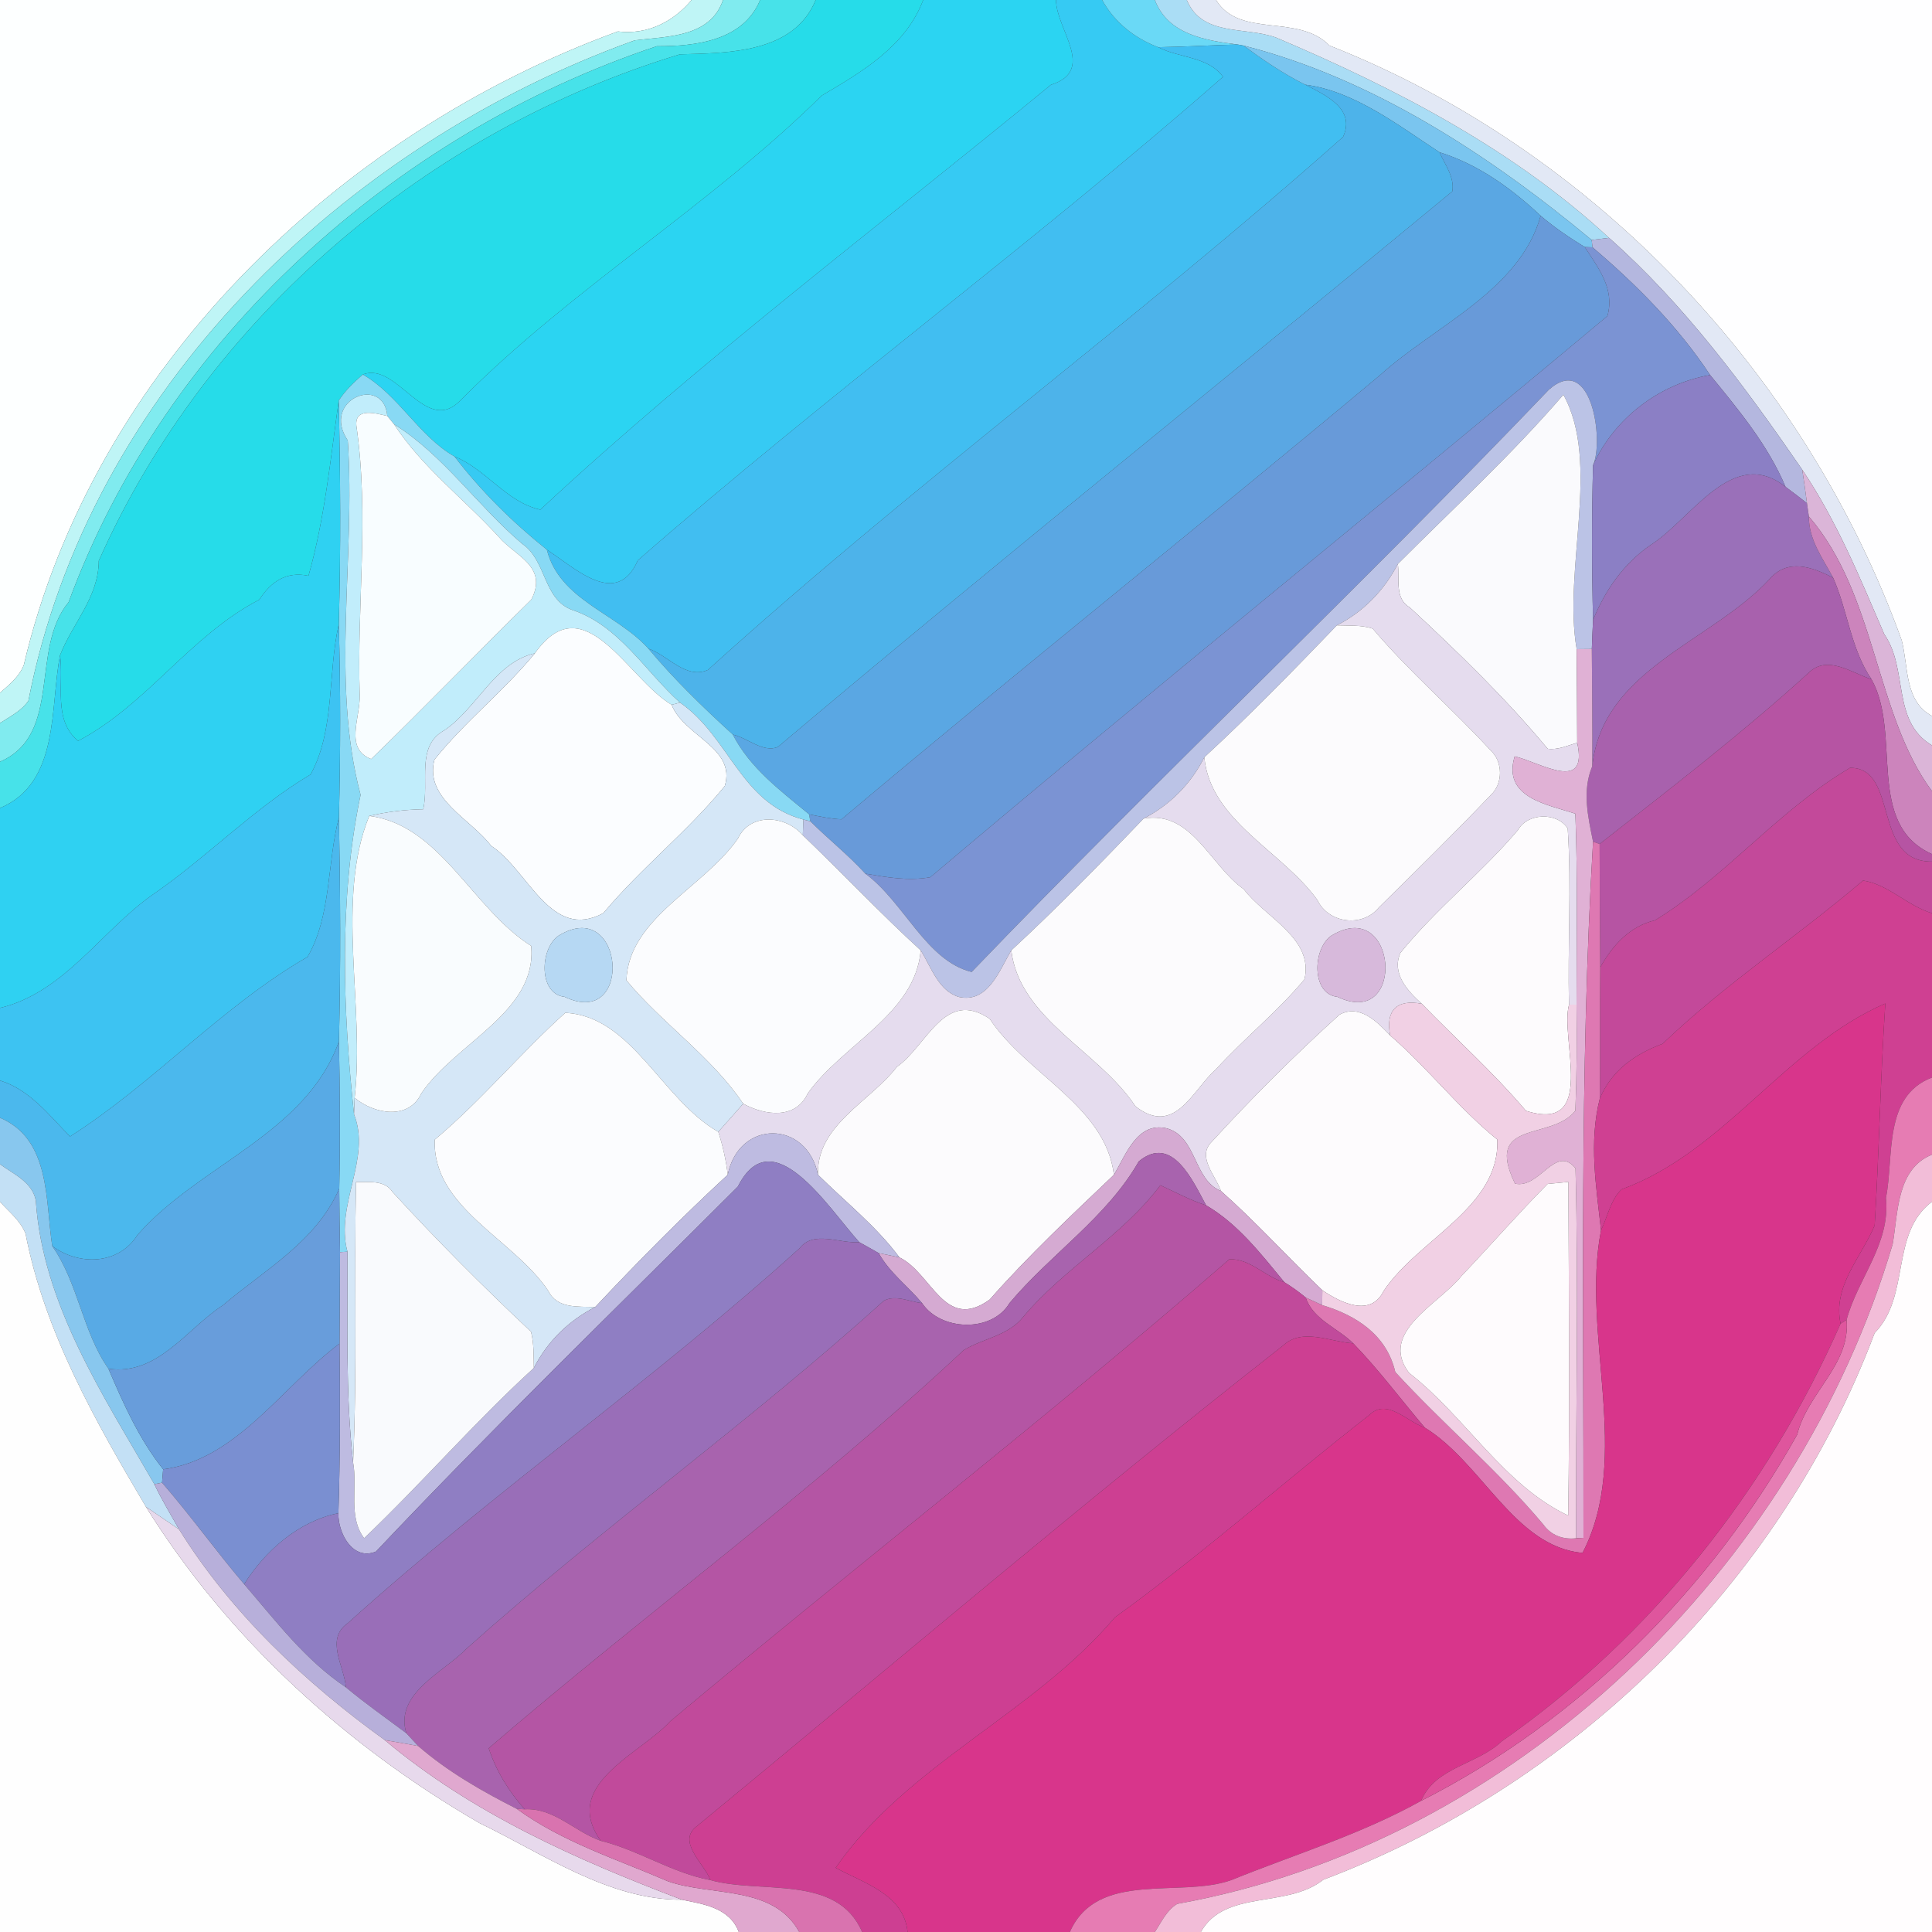 <?xml version="1.0" encoding="UTF-8" ?>
<!DOCTYPE svg PUBLIC "-//W3C//DTD SVG 1.1//EN" "http://www.w3.org/Graphics/SVG/1.1/DTD/svg11.dtd">
<svg width="250pt" height="250pt" viewBox="0 0 250 250" version="1.1" xmlns="http://www.w3.org/2000/svg">
<rect x="0" y="0" width="250" height="250" fill="#333333" stroke="none"/>
<g id="#fdffffff">
<path fill="#fdffff" opacity="1.00" d=" M 0.00 0.00 L 89.49 0.00 C 87.15 2.80 83.79 4.54 79.95 4.07 C 43.71 17.29 12.03 47.90 3.08 86.06 C 2.49 87.57 1.18 88.62 0.00 89.65 L 0.00 0.00 Z" />
</g>
<g id="#bff5f6ff">
<path fill="#bff5f6" opacity="1.00" d=" M 89.49 0.00 L 93.56 0.00 C 91.90 4.86 86.35 4.70 82.13 5.22 C 44.45 18.76 11.48 50.58 3.68 90.67 C 2.79 92.00 1.30 92.71 0.00 93.57 L 0.00 89.65 C 1.18 88.62 2.49 87.57 3.08 86.06 C 12.03 47.90 43.71 17.29 79.95 4.07 C 83.79 4.54 87.15 2.80 89.49 0.00 Z" />
</g>
<g id="#80ebefff">
<path fill="#80ebef" opacity="1.00" d=" M 93.56 0.00 L 98.36 0.00 C 96.18 5.28 90.00 6.00 84.99 5.98 C 51.01 17.29 21.35 43.98 8.88 77.92 C 3.83 83.97 8.15 95.02 0.00 98.57 L 0.00 93.57 C 1.30 92.71 2.79 92.00 3.68 90.67 C 11.48 50.58 44.45 18.76 82.13 5.22 C 86.35 4.70 91.90 4.86 93.56 0.00 Z" />
</g>
<g id="#47e2e9ff">
<path fill="#47e2e9" opacity="1.00" d=" M 98.36 0.00 L 105.55 0.00 C 102.73 6.86 94.31 6.86 87.98 7.03 C 55.46 16.87 26.81 40.97 12.78 72.57 C 12.76 77.32 9.36 80.66 7.77 84.79 C 6.45 91.46 7.77 101.30 0.00 104.56 L 0.00 98.57 C 8.15 95.02 3.83 83.97 8.88 77.92 C 21.35 43.98 51.01 17.29 84.99 5.98 C 90.00 6.00 96.18 5.28 98.36 0.00 Z" />
</g>
<g id="#26dce9ff">
<path fill="#26dce9" opacity="1.00" d=" M 105.55 0.00 L 119.46 0.00 C 117.19 5.99 111.58 9.27 106.33 12.37 C 91.79 26.72 74.13 37.19 59.70 51.69 C 55.12 56.63 51.45 46.71 46.95 48.46 C 45.79 49.46 44.66 50.55 43.83 51.84 C 42.76 59.44 42.02 67.11 39.92 74.51 C 37.08 73.90 35.06 75.25 33.55 77.60 C 24.59 82.25 19.04 91.17 10.11 95.87 C 6.82 93.20 8.28 88.51 7.77 84.79 C 9.36 80.66 12.76 77.32 12.78 72.57 C 26.81 40.97 55.46 16.87 87.98 7.03 C 94.31 6.86 102.73 6.86 105.55 0.00 Z" />
</g>
<g id="#2bd4f2ff">
<path fill="#2bd4f2" opacity="1.00" d=" M 119.46 0.00 L 136.65 0.00 C 136.65 3.80 141.93 9.10 135.98 10.98 C 113.92 29.13 90.62 46.68 69.92 65.95 C 65.57 65.01 62.85 60.68 58.81 59.07 C 54.16 56.40 51.61 51.15 46.95 48.46 C 51.45 46.71 55.12 56.63 59.70 51.69 C 74.13 37.19 91.79 26.72 106.33 12.37 C 111.58 9.27 117.19 5.99 119.46 0.00 Z" />
</g>
<g id="#36caf3ff">
<path fill="#36caf3" opacity="1.00" d=" M 136.65 0.00 L 142.62 0.00 C 144.21 2.89 146.81 4.94 149.88 6.11 C 152.60 7.53 156.32 7.28 158.26 9.94 C 133.64 31.55 107.20 50.96 82.53 72.51 C 79.82 78.77 74.41 73.51 70.76 71.13 C 66.34 67.59 62.26 63.57 58.81 59.07 C 62.85 60.68 65.57 65.01 69.92 65.95 C 90.62 46.68 113.92 29.13 135.98 10.98 C 141.93 9.10 136.65 3.80 136.65 0.00 Z" />
</g>
<g id="#6ad9f6ff">
<path fill="#6ad9f6" opacity="1.00" d=" M 142.62 0.00 L 149.44 0.00 C 151.13 4.45 155.92 5.23 160.14 5.76 C 156.70 5.85 153.30 6.06 149.88 6.11 C 146.81 4.94 144.21 2.89 142.62 0.00 Z" />
</g>
<g id="#aaddf5ff">
<path fill="#aaddf5" opacity="1.00" d=" M 149.44 0.00 L 153.57 0.00 C 155.58 4.78 161.06 3.39 165.12 4.86 C 180.56 11.41 195.82 19.31 208.21 30.78 C 207.65 30.85 206.52 30.99 205.96 31.05 C 192.76 20.09 177.61 10.14 160.91 5.90 L 160.14 5.76 C 155.92 5.23 151.13 4.45 149.44 0.00 Z" />
</g>
<g id="#e2e8f5ff">
<path fill="#e2e8f5" opacity="1.00" d=" M 153.57 0.00 L 157.36 0.00 C 160.43 5.01 167.98 1.71 172.04 5.90 C 206.18 19.36 233.68 48.41 246.08 82.86 C 246.97 86.28 246.40 90.71 250.00 92.65 L 250.00 96.45 C 244.72 93.31 246.98 86.63 243.83 82.08 C 240.68 74.78 237.67 67.40 233.21 60.78 C 225.81 50.04 218.03 39.47 208.21 30.78 C 195.82 19.31 180.56 11.41 165.12 4.86 C 161.06 3.39 155.58 4.78 153.57 0.00 Z" />
</g>
<g id="#fefeffff">
<path fill="#fefeff" opacity="1.00" d=" M 157.36 0.00 L 250.00 0.00 L 250.00 92.65 C 246.40 90.71 246.97 86.28 246.08 82.86 C 233.68 48.41 206.18 19.36 172.04 5.90 C 167.98 1.71 160.43 5.01 157.36 0.00 Z" />
</g>
<g id="#41bef1ff">
<path fill="#41bef1" opacity="1.00" d=" M 149.88 6.11 C 153.30 6.06 156.70 5.85 160.14 5.76 L 160.91 5.90 C 163.45 7.76 166.07 9.55 168.90 10.96 C 171.51 12.31 175.46 14.06 173.79 17.72 C 147.07 41.48 118.11 62.68 91.60 86.69 C 88.75 87.95 86.43 84.79 83.90 83.93 C 79.80 79.35 72.42 77.68 70.76 71.13 C 74.41 73.51 79.82 78.77 82.53 72.51 C 107.20 50.96 133.64 31.55 158.26 9.94 C 156.32 7.28 152.60 7.53 149.88 6.11 Z" />
</g>
<g id="#7ac5efff">
<path fill="#7ac5ef" opacity="1.00" d=" M 160.91 5.90 C 177.61 10.14 192.76 20.09 205.96 31.05 L 206.07 32.00 L 205.07 31.97 C 203.08 30.75 201.14 29.44 199.36 27.92 C 195.56 24.35 191.28 21.27 186.27 19.70 C 180.93 16.22 175.29 11.79 168.90 10.96 C 166.07 9.55 163.45 7.76 160.91 5.90 Z" />
</g>
<g id="#4db3eaff">
<path fill="#4db3ea" opacity="1.00" d=" M 168.90 10.96 C 175.29 11.79 180.93 16.22 186.27 19.70 C 186.98 21.32 188.23 22.89 187.93 24.76 C 158.88 48.80 129.46 72.34 100.65 96.66 C 98.73 97.44 96.73 95.48 94.82 95.05 C 90.98 91.54 87.23 87.92 83.90 83.93 C 86.43 84.79 88.75 87.95 91.60 86.69 C 118.11 62.68 147.07 41.48 173.79 17.72 C 175.46 14.06 171.51 12.31 168.90 10.96 Z" />
</g>
<g id="#5aa7e3ff">
<path fill="#5aa7e3" opacity="1.00" d=" M 186.27 19.70 C 191.28 21.27 195.56 24.35 199.36 27.92 C 196.68 37.60 185.60 42.18 178.58 48.54 C 155.50 67.86 131.91 86.63 108.89 106.02 C 107.47 105.96 106.08 105.65 104.70 105.38 C 101.02 102.33 97.05 99.40 94.82 95.05 C 96.73 95.48 98.73 97.44 100.65 96.66 C 129.46 72.34 158.88 48.80 187.93 24.76 C 188.23 22.89 186.98 21.32 186.27 19.70 Z" />
</g>
<g id="#689ad9ff">
<path fill="#689ad9" opacity="1.00" d=" M 199.36 27.92 C 201.14 29.44 203.08 30.75 205.07 31.97 C 206.79 34.64 208.99 37.35 208.00 40.89 C 179.10 65.07 149.32 89.04 120.39 113.51 C 117.54 114.03 114.75 113.52 111.97 113.05 C 109.76 110.62 107.17 108.58 104.85 106.27 L 104.70 105.38 C 106.08 105.65 107.47 105.96 108.89 106.02 C 131.91 86.63 155.50 67.86 178.58 48.54 C 185.60 42.18 196.68 37.60 199.36 27.92 Z" />
</g>
<g id="#b4b7dfff">
<path fill="#b4b7df" opacity="1.00" d=" M 205.96 31.05 C 206.52 30.99 207.65 30.85 208.21 30.78 C 218.03 39.47 225.81 50.04 233.21 60.78 C 233.43 62.22 233.64 63.67 233.82 65.12 C 232.91 64.39 231.98 63.69 231.05 63.00 C 228.76 57.57 224.99 53.05 221.29 48.53 C 217.13 42.24 211.79 36.87 206.07 32.00 L 205.96 31.05 Z" />
</g>
<g id="#7b93d3ff">
<path fill="#7b93d3" opacity="1.00" d=" M 205.07 31.97 L 206.07 32.00 C 211.79 36.87 217.13 42.24 221.29 48.53 C 214.72 49.67 208.89 54.12 206.14 60.20 C 207.57 57.08 205.98 45.55 200.44 50.41 C 175.92 76.08 150.19 100.31 125.73 125.77 C 119.85 124.34 116.98 116.72 111.97 113.05 C 114.75 113.52 117.54 114.03 120.39 113.51 C 149.32 89.04 179.10 65.07 208.00 40.89 C 208.99 37.35 206.79 34.64 205.07 31.97 Z" />
</g>
<g id="#88d9f4ff">
<path fill="#88d9f4" opacity="1.00" d=" M 43.83 51.84 C 44.66 50.55 45.79 49.46 46.95 48.46 C 51.61 51.15 54.16 56.40 58.81 59.07 C 62.26 63.57 66.34 67.59 70.76 71.13 C 72.42 77.68 79.80 79.35 83.90 83.93 C 87.23 87.92 90.98 91.54 94.82 95.05 C 97.05 99.40 101.02 102.33 104.70 105.38 L 104.85 106.27 L 103.96 106.05 C 95.83 103.92 94.41 95.37 87.99 90.91 C 83.44 86.84 80.11 80.91 74.02 78.92 C 70.27 77.52 70.72 72.53 67.61 70.40 C 61.82 65.52 57.40 58.89 50.99 54.90 C 50.77 54.63 50.34 54.09 50.12 53.83 C 49.67 48.45 41.46 51.68 45.00 57.00 C 46.03 72.16 42.77 88.18 46.66 102.86 C 43.84 116.25 44.37 130.71 45.81 144.19 C 48.09 149.93 43.33 155.90 44.96 161.97 L 44.00 162.03 C 43.95 159.29 43.92 156.54 43.90 153.81 C 44.03 147.45 43.99 141.11 43.86 134.76 C 44.10 125.10 44.04 115.44 43.86 105.78 C 44.06 97.45 44.08 89.11 43.84 80.77 C 44.11 71.13 44.05 61.49 43.83 51.84 Z" />
</g>
<g id="#bbc3e6ff">
<path fill="#bbc3e6" opacity="1.00" d=" M 200.44 50.41 C 205.98 45.55 207.57 57.08 206.14 60.20 C 205.96 66.87 205.97 73.55 206.14 80.23 C 206.08 81.48 206.02 82.73 205.98 83.98 C 205.49 83.99 204.51 84.00 204.02 84.00 C 202.22 73.66 207.18 59.91 202.30 51.08 C 195.63 58.82 188.09 65.77 180.88 72.98 C 179.11 76.41 176.43 79.16 172.99 80.92 C 167.41 86.72 161.76 92.53 155.84 97.99 C 154.11 101.43 151.41 104.16 147.99 105.92 C 142.42 111.72 136.77 117.52 130.86 122.98 C 129.33 125.53 127.87 129.83 124.10 129.01 C 121.43 128.23 120.50 125.13 119.14 122.98 C 113.90 118.19 109.02 113.00 103.88 108.08 C 103.90 107.58 103.94 106.56 103.96 106.05 L 104.85 106.27 C 107.17 108.58 109.76 110.62 111.97 113.05 C 116.98 116.72 119.85 124.34 125.73 125.77 C 150.19 100.31 175.92 76.08 200.44 50.41 Z" />
</g>
<g id="#8b7fc5ff">
<path fill="#8b7fc5" opacity="1.00" d=" M 206.14 60.20 C 208.89 54.12 214.72 49.67 221.29 48.53 C 224.99 53.05 228.76 57.57 231.05 63.00 C 224.21 57.59 218.86 67.21 213.56 70.54 C 210.09 72.94 207.70 76.38 206.14 80.23 C 205.97 73.55 205.96 66.87 206.14 60.20 Z" />
</g>
<g id="#c1edfbff">
<path fill="#c1edfb" opacity="1.00" d=" M 45.00 57.00 C 41.46 51.68 49.67 48.45 50.12 53.83 C 48.72 53.51 45.92 52.66 46.11 55.05 C 47.80 66.66 46.16 78.32 46.55 89.96 C 46.63 92.90 44.53 96.89 48.03 98.22 C 55.03 91.45 61.79 84.41 68.75 77.59 C 71.00 73.26 66.57 71.91 64.54 69.47 C 60.06 64.57 54.65 60.50 50.99 54.90 C 57.40 58.89 61.82 65.52 67.61 70.40 C 70.72 72.53 70.27 77.52 74.02 78.92 C 80.11 80.91 83.44 86.84 87.99 90.91 L 86.91 91.20 C 81.20 87.83 75.60 75.50 69.21 84.54 C 64.05 85.70 61.76 91.59 57.52 94.49 C 53.76 96.52 55.59 101.22 54.76 104.72 C 52.40 104.76 50.07 105.05 47.78 105.58 C 43.39 116.36 47.24 130.10 45.89 142.06 C 45.87 142.59 45.83 143.66 45.81 144.19 C 44.37 130.71 43.84 116.25 46.66 102.86 C 42.77 88.18 46.03 72.16 45.00 57.00 Z" />
</g>
<g id="#fafafdff">
<path fill="#fafafd" opacity="1.00" d=" M 202.30 51.08 C 207.18 59.91 202.22 73.66 204.02 84.00 C 204.05 88.04 204.08 92.07 204.09 96.11 C 202.85 96.47 201.59 97.07 200.27 96.89 C 194.81 90.33 188.66 84.38 182.41 78.59 C 180.43 77.45 181.12 74.87 180.88 72.98 C 188.09 65.77 195.63 58.82 202.30 51.08 Z" />
</g>
<g id="#2fd1f2ff">
<path fill="#2fd1f2" opacity="1.00" d=" M 39.92 74.51 C 42.02 67.11 42.76 59.44 43.83 51.84 C 44.05 61.49 44.11 71.13 43.84 80.77 C 42.39 87.12 43.37 94.40 40.20 100.21 C 32.83 104.59 26.83 110.90 19.77 115.76 C 13.10 120.44 8.34 128.42 0.00 130.43 L 0.00 104.56 C 7.77 101.30 6.45 91.46 7.77 84.79 C 8.28 88.51 6.82 93.20 10.11 95.87 C 19.04 91.17 24.59 82.25 33.55 77.60 C 35.06 75.25 37.08 73.90 39.92 74.51 Z" />
</g>
<g id="#f8fdffff">
<path fill="#f8fdff" opacity="1.00" d=" M 46.11 55.05 C 45.92 52.66 48.72 53.51 50.12 53.83 C 50.34 54.09 50.77 54.63 50.99 54.90 C 54.65 60.50 60.06 64.57 64.54 69.47 C 66.57 71.91 71.00 73.26 68.75 77.59 C 61.79 84.41 55.03 91.45 48.03 98.22 C 44.53 96.89 46.63 92.90 46.55 89.96 C 46.16 78.32 47.80 66.66 46.11 55.05 Z" />
</g>
<g id="#9a70b9ff">
<path fill="#9a70b9" opacity="1.00" d=" M 213.56 70.54 C 218.86 67.21 224.21 57.59 231.05 63.00 C 231.98 63.69 232.91 64.39 233.82 65.12 C 233.88 65.54 234.01 66.40 234.07 66.83 C 234.03 69.83 235.87 72.25 237.21 74.77 C 234.48 73.34 231.28 72.22 228.95 74.97 C 221.38 83.10 207.34 86.62 206.04 99.15 C 206.08 94.09 206.01 89.04 205.98 83.98 C 206.02 82.73 206.08 81.48 206.14 80.23 C 207.70 76.38 210.09 72.94 213.56 70.54 Z" />
</g>
<g id="#dbb5d8ff">
<path fill="#dbb5d8" opacity="1.00" d=" M 233.21 60.78 C 237.67 67.40 240.68 74.78 243.83 82.08 C 246.98 86.63 244.72 93.31 250.00 96.45 L 250.00 102.38 C 242.60 92.39 242.84 77.01 234.07 66.83 C 234.01 66.40 233.88 65.54 233.82 65.12 C 233.64 63.67 233.43 62.22 233.21 60.78 Z" />
</g>
<g id="#cc84bcff">
<path fill="#cc84bc" opacity="1.00" d=" M 234.07 66.83 C 242.84 77.01 242.60 92.39 250.00 102.38 L 250.00 110.52 C 241.31 106.63 246.15 95.03 242.17 87.90 C 239.48 83.93 239.11 79.07 237.21 74.77 C 235.87 72.25 234.03 69.83 234.07 66.83 Z" />
</g>
<g id="#e5dceeff">
<path fill="#e5dcee" opacity="1.00" d=" M 172.99 80.92 C 176.43 79.16 179.11 76.41 180.88 72.98 C 181.12 74.87 180.43 77.45 182.41 78.59 C 188.66 84.38 194.81 90.33 200.27 96.89 C 201.59 97.07 202.85 96.47 204.09 96.11 C 205.54 102.67 199.37 98.69 196.00 97.87 C 194.38 103.21 200.19 104.09 203.85 105.29 C 204.17 113.52 204.00 121.76 204.00 130.00 L 203.03 130.00 C 202.83 122.41 203.37 114.79 202.86 107.21 C 201.49 105.05 197.66 105.18 196.43 107.40 C 191.69 113.00 185.84 117.59 181.22 123.29 C 180.02 125.97 182.15 128.23 183.98 129.89 C 180.74 129.26 179.26 130.75 179.89 133.99 C 178.23 132.24 175.92 129.87 173.33 131.30 C 167.55 136.52 162.02 142.04 156.77 147.78 C 154.85 149.70 157.32 152.15 157.99 154.11 C 154.39 152.69 154.90 147.00 150.90 145.99 C 147.13 145.17 145.67 149.47 144.14 152.02 C 143.08 143.11 132.78 138.99 128.07 131.84 C 122.23 127.85 119.92 135.37 116.06 138.05 C 112.57 142.58 105.62 145.60 105.85 152.02 C 104.40 144.89 95.61 144.85 94.17 152.01 C 93.95 150.12 93.53 148.27 92.95 146.46 C 94.03 145.25 95.09 144.03 96.17 142.82 C 99.07 144.40 102.98 144.84 104.52 141.49 C 109.03 135.12 118.43 131.25 119.14 122.98 C 120.50 125.13 121.43 128.23 124.10 129.01 C 127.87 129.83 129.33 125.53 130.86 122.98 C 131.92 131.89 142.22 136.01 146.93 143.16 C 152.04 147.15 154.33 141.00 157.35 138.36 C 161.02 134.33 165.33 130.91 168.80 126.72 C 170.04 121.41 163.69 118.72 160.94 115.06 C 156.56 111.98 154.22 104.84 147.99 105.92 C 151.41 104.16 154.11 101.43 155.84 97.99 C 156.60 106.25 165.95 110.14 170.48 116.48 C 171.92 119.50 176.30 120.05 178.42 117.43 C 183.29 112.63 188.17 107.84 192.89 102.89 C 194.50 101.42 194.50 98.58 192.89 97.11 C 187.94 91.71 182.35 86.93 177.62 81.34 C 176.13 80.85 174.53 80.98 172.99 80.92 M 172.26 121.09 C 169.85 122.75 169.66 128.64 173.06 128.99 C 182.07 133.31 180.83 115.81 172.26 121.09 Z" />
</g>
<g id="#a861adff">
<path fill="#a861ad" opacity="1.00" d=" M 228.95 74.97 C 231.28 72.22 234.48 73.34 237.21 74.77 C 239.11 79.07 239.48 83.93 242.17 87.90 C 239.61 87.08 236.46 84.67 234.03 87.07 C 225.40 94.91 216.16 102.03 206.99 109.21 L 206.14 108.91 C 205.49 105.68 204.70 102.33 206.04 99.15 C 207.34 86.62 221.38 83.10 228.95 74.97 Z" />
</g>
<g id="#3dc3f2ff">
<path fill="#3dc3f2" opacity="1.00" d=" M 40.20 100.21 C 43.37 94.40 42.39 87.12 43.84 80.77 C 44.08 89.11 44.06 97.45 43.86 105.78 C 42.31 111.66 42.89 118.53 39.79 123.83 C 28.65 130.25 19.91 140.16 9.06 147.06 C 6.32 144.28 3.87 141.02 0.00 139.82 L 0.00 130.43 C 8.34 128.42 13.10 120.44 19.77 115.76 C 26.83 110.90 32.83 104.59 40.20 100.21 Z" />
</g>
<g id="#fbfdffff">
<path fill="#fbfdff" opacity="1.00" d=" M 69.21 84.54 C 75.60 75.50 81.20 87.83 86.91 91.20 C 88.51 95.28 95.28 96.75 93.79 101.71 C 89.00 107.60 82.93 112.33 78.07 118.16 C 71.24 121.83 68.41 112.61 63.55 109.45 C 60.94 105.97 54.88 103.36 56.22 98.29 C 60.16 93.36 65.20 89.42 69.21 84.54 Z" />
</g>
<g id="#fcfbfdff">
<path fill="#fcfbfd" opacity="1.00" d=" M 155.84 97.99 C 161.76 92.53 167.41 86.72 172.99 80.92 C 174.53 80.98 176.13 80.85 177.62 81.34 C 182.35 86.93 187.94 91.71 192.89 97.11 C 194.50 98.58 194.50 101.42 192.89 102.89 C 188.17 107.84 183.29 112.63 178.42 117.43 C 176.30 120.05 171.92 119.50 170.48 116.48 C 165.95 110.14 156.60 106.25 155.84 97.99 Z" />
<path fill="#fcfbfd" opacity="1.00" d=" M 130.86 122.98 C 136.77 117.52 142.42 111.72 147.99 105.92 C 154.22 104.84 156.56 111.98 160.94 115.06 C 163.69 118.72 170.04 121.41 168.80 126.72 C 165.33 130.91 161.02 134.33 157.35 138.36 C 154.33 141.00 152.04 147.15 146.93 143.16 C 142.22 136.01 131.92 131.89 130.86 122.98 Z" />
<path fill="#fcfbfd" opacity="1.00" d=" M 116.06 138.05 C 119.92 135.37 122.23 127.85 128.07 131.84 C 132.78 138.99 143.08 143.11 144.14 152.02 C 138.65 157.25 133.09 162.46 128.07 168.16 C 122.23 172.40 120.58 164.73 116.39 162.71 C 113.39 158.67 109.40 155.53 105.85 152.02 C 105.62 145.60 112.57 142.58 116.06 138.05 Z" />
</g>
<g id="#d5e7f7ff">
<path fill="#d5e7f7" opacity="1.00" d=" M 57.52 94.49 C 61.76 91.59 64.05 85.70 69.21 84.54 C 65.20 89.42 60.16 93.36 56.22 98.29 C 54.88 103.36 60.94 105.97 63.55 109.45 C 68.41 112.61 71.24 121.83 78.07 118.16 C 82.93 112.33 89.00 107.60 93.79 101.71 C 95.28 96.75 88.51 95.28 86.91 91.20 L 87.99 90.91 C 94.41 95.37 95.83 103.92 103.96 106.05 C 103.94 106.56 103.90 107.58 103.88 108.08 C 101.65 105.48 97.07 105.12 95.48 108.52 C 91.03 114.91 81.33 118.80 81.06 126.85 C 85.59 132.35 92.11 136.75 96.17 142.82 C 95.09 144.03 94.03 145.25 92.95 146.46 C 85.60 142.29 81.80 131.48 73.15 131.06 C 67.45 136.16 62.27 142.44 56.26 147.47 C 55.91 156.27 66.43 160.28 70.95 167.04 C 72.10 169.38 74.82 169.04 77.02 169.13 C 73.59 170.88 70.84 173.57 69.08 177.01 C 69.04 175.44 69.11 173.85 68.71 172.32 C 62.53 166.51 56.53 160.51 50.80 154.25 C 49.76 152.65 47.71 152.99 46.07 152.96 C 45.81 165.05 46.24 177.15 45.69 189.24 C 44.68 180.18 45.01 171.06 44.96 161.97 C 43.33 155.90 48.09 149.93 45.81 144.19 C 45.83 143.66 45.87 142.59 45.89 142.06 C 48.43 144.17 52.88 144.99 54.52 141.48 C 59.00 134.88 69.55 130.94 68.73 122.40 C 61.11 117.59 56.99 106.74 47.78 105.58 C 50.07 105.05 52.40 104.76 54.76 104.72 C 55.59 101.22 53.76 96.52 57.52 94.49 M 72.26 121.09 C 69.85 122.75 69.66 128.64 73.06 128.99 C 82.07 133.31 80.83 115.81 72.26 121.09 Z" />
</g>
<g id="#e0b1d5ff">
<path fill="#e0b1d5" opacity="1.00" d=" M 204.02 84.00 C 204.51 84.00 205.49 83.99 205.98 83.98 C 206.01 89.04 206.08 94.09 206.04 99.15 C 204.70 102.33 205.49 105.68 206.14 108.91 C 204.37 138.92 204.94 168.94 204.90 199.00 L 203.94 199.05 C 203.89 183.09 204.28 167.12 203.87 151.18 C 201.27 148.00 199.24 153.88 196.04 153.16 C 191.96 144.75 200.82 147.67 203.85 143.72 C 204.04 139.14 204.06 134.57 204.00 130.00 C 204.00 121.76 204.17 113.52 203.85 105.29 C 200.19 104.09 194.38 103.21 196.00 97.87 C 199.37 98.69 205.54 102.67 204.09 96.11 C 204.08 92.07 204.05 88.04 204.02 84.00 Z" />
</g>
<g id="#b654a3ff">
<path fill="#b654a3" opacity="1.00" d=" M 234.03 87.07 C 236.46 84.67 239.61 87.08 242.17 87.90 C 246.15 95.03 241.31 106.63 250.00 110.52 L 250.00 111.49 C 242.20 111.56 245.77 99.30 239.39 99.36 C 230.13 104.82 223.28 113.49 214.17 119.08 C 210.87 119.87 208.68 122.31 207.07 125.17 C 207.03 119.84 206.99 114.53 206.99 109.21 C 216.16 102.03 225.40 94.91 234.03 87.07 Z" />
</g>
<g id="#c3499aff">
<path fill="#c3499a" opacity="1.00" d=" M 239.39 99.36 C 245.77 99.30 242.20 111.56 250.00 111.49 L 250.00 118.17 C 246.81 117.21 244.33 114.43 241.08 113.94 C 232.58 121.18 223.21 127.34 215.13 135.07 C 211.56 136.39 208.52 138.52 207.01 142.16 C 207.08 136.49 207.00 130.83 207.07 125.17 C 208.68 122.31 210.87 119.87 214.17 119.08 C 223.28 113.49 230.13 104.82 239.39 99.36 Z" />
</g>
<g id="#4bb8edff">
<path fill="#4bb8ed" opacity="1.00" d=" M 39.79 123.83 C 42.89 118.53 42.31 111.66 43.86 105.78 C 44.04 115.44 44.10 125.10 43.86 134.76 C 39.58 146.76 25.75 150.71 17.81 159.78 C 15.35 163.70 10.20 163.80 6.76 161.24 C 5.86 155.44 6.58 147.42 0.00 144.64 L 0.00 139.82 C 3.87 141.02 6.32 144.28 9.06 147.06 C 19.91 140.16 28.65 130.25 39.79 123.83 Z" />
</g>
<g id="#f9fcfeff">
<path fill="#f9fcfe" opacity="1.00" d=" M 45.89 142.06 C 47.24 130.10 43.39 116.36 47.78 105.58 C 56.99 106.74 61.11 117.59 68.73 122.40 C 69.55 130.94 59.00 134.88 54.52 141.48 C 52.88 144.99 48.43 144.17 45.89 142.06 Z" />
</g>
<g id="#fbfcfeff">
<path fill="#fbfcfe" opacity="1.00" d=" M 95.48 108.52 C 97.07 105.12 101.65 105.48 103.88 108.08 C 109.02 113.00 113.90 118.19 119.14 122.98 C 118.43 131.25 109.03 135.12 104.52 141.49 C 102.98 144.84 99.07 144.40 96.17 142.82 C 92.11 136.75 85.59 132.35 81.06 126.85 C 81.33 118.80 91.03 114.91 95.48 108.52 Z" />
<path fill="#fbfcfe" opacity="1.00" d=" M 56.26 147.47 C 62.27 142.44 67.45 136.16 73.15 131.06 C 81.80 131.48 85.60 142.29 92.95 146.46 C 93.53 148.27 93.95 150.12 94.17 152.01 C 88.24 157.49 82.54 163.25 77.02 169.13 C 74.82 169.04 72.10 169.38 70.95 167.04 C 66.43 160.28 55.91 156.27 56.26 147.47 Z" />
</g>
<g id="#fdfbfdff">
<path fill="#fdfbfd" opacity="1.00" d=" M 196.43 107.40 C 197.66 105.18 201.49 105.05 202.86 107.21 C 203.37 114.79 202.83 122.41 203.03 130.00 C 201.81 134.39 206.77 146.69 197.46 143.74 C 193.29 138.82 188.47 134.51 183.98 129.89 C 182.15 128.23 180.02 125.97 181.22 123.29 C 185.84 117.59 191.69 113.00 196.43 107.40 Z" />
<path fill="#fdfbfd" opacity="1.00" d=" M 173.33 131.30 C 175.92 129.87 178.23 132.24 179.89 133.99 C 184.78 138.21 188.72 143.40 193.75 147.46 C 194.09 156.27 183.57 160.27 179.05 167.04 C 177.34 170.52 173.46 168.55 171.11 166.96 C 166.68 162.74 162.57 158.17 157.99 154.11 C 157.32 152.15 154.85 149.70 156.77 147.78 C 162.02 142.04 167.55 136.52 173.33 131.30 Z" />
</g>
<g id="#de78b2ff">
<path fill="#de78b2" opacity="1.00" d=" M 206.14 108.91 L 206.99 109.21 C 206.99 114.53 207.03 119.84 207.07 125.17 C 207.00 130.83 207.08 136.49 207.01 142.16 C 205.58 147.81 206.55 153.53 207.17 159.20 C 204.57 172.66 211.21 188.55 204.78 200.94 C 195.97 200.16 191.82 189.31 184.36 184.73 C 181.28 181.10 178.41 177.24 175.11 173.83 C 173.11 171.84 169.90 170.76 168.96 167.90 C 169.49 168.15 170.55 168.64 171.09 168.88 C 175.53 170.21 179.44 172.75 180.55 177.54 C 186.73 184.28 193.80 190.24 199.70 197.26 C 200.69 198.66 202.25 199.25 203.94 199.05 L 204.90 199.00 C 204.94 168.94 204.37 138.92 206.14 108.91 Z" />
</g>
<g id="#cf4092ff">
<path fill="#cf4092" opacity="1.00" d=" M 215.13 135.07 C 223.21 127.34 232.58 121.18 241.08 113.94 C 244.33 114.43 246.81 117.21 250.00 118.17 L 250.00 139.43 C 243.65 141.85 245.11 149.64 244.04 155.01 C 244.65 160.97 240.40 165.39 238.95 170.78 L 238.17 171.28 C 237.13 166.43 240.82 162.74 242.58 158.57 C 243.17 149.00 243.32 139.42 243.96 129.85 C 231.05 135.44 223.17 149.05 209.83 153.90 C 208.40 155.28 208.02 157.44 207.17 159.20 C 206.55 153.53 205.58 147.81 207.01 142.16 C 208.52 138.52 211.56 136.39 215.13 135.07 Z" />
</g>
<g id="#b6d8f3ff">
<path fill="#b6d8f3" opacity="1.00" d=" M 72.26 121.09 C 80.83 115.81 82.07 133.31 73.06 128.99 C 69.66 128.64 69.85 122.75 72.26 121.09 Z" />
</g>
<g id="#d7b9dbff">
<path fill="#d7b9db" opacity="1.00" d=" M 172.26 121.09 C 180.83 115.81 182.07 133.31 173.06 128.99 C 169.66 128.64 169.85 122.75 172.26 121.09 Z" />
</g>
<g id="#f1d0e4ff">
<path fill="#f1d0e4" opacity="1.00" d=" M 179.89 133.99 C 179.26 130.75 180.74 129.26 183.98 129.89 C 188.47 134.51 193.29 138.82 197.46 143.74 C 206.77 146.69 201.81 134.39 203.03 130.00 L 204.00 130.00 C 204.06 134.57 204.04 139.14 203.85 143.72 C 200.82 147.67 191.96 144.75 196.04 153.16 C 199.24 153.88 201.27 148.00 203.87 151.18 C 204.28 167.12 203.89 183.09 203.94 199.05 C 202.25 199.25 200.69 198.66 199.70 197.26 C 193.80 190.24 186.73 184.28 180.55 177.54 C 179.44 172.75 175.53 170.21 171.09 168.88 C 171.09 168.40 171.11 167.44 171.11 166.96 C 173.46 168.55 177.34 170.52 179.05 167.04 C 183.57 160.27 194.09 156.27 193.75 147.46 C 188.72 143.40 184.78 138.21 179.89 133.99 M 200.26 153.20 C 196.44 157.06 192.86 161.17 189.13 165.10 C 186.29 168.71 178.31 172.35 182.33 177.65 C 189.62 183.30 194.53 192.13 202.92 196.11 C 203.14 181.72 203.01 167.32 202.94 152.94 C 202.27 153.00 200.93 153.14 200.26 153.20 Z" />
</g>
<g id="#d8358bff">
<path fill="#d8358b" opacity="1.00" d=" M 209.83 153.90 C 223.17 149.05 231.05 135.44 243.96 129.85 C 243.32 139.42 243.17 149.00 242.58 158.57 C 240.82 162.74 237.13 166.43 238.17 171.28 C 228.72 192.77 213.64 211.83 194.32 225.33 C 191.16 228.35 185.71 228.65 183.89 233.03 C 176.09 237.38 167.58 239.94 159.34 243.28 C 152.67 245.66 141.99 241.94 138.44 250.00 L 117.44 250.00 C 116.95 245.10 111.78 243.69 108.13 241.69 C 117.40 228.31 133.75 221.73 144.27 209.28 C 155.63 201.10 166.12 191.73 177.17 183.12 C 179.46 180.84 182.04 183.96 184.36 184.73 C 191.82 189.31 195.97 200.16 204.78 200.94 C 211.21 188.55 204.57 172.66 207.17 159.20 C 208.02 157.44 208.40 155.28 209.83 153.90 Z" />
</g>
<g id="#58aae5ff">
<path fill="#58aae5" opacity="1.00" d=" M 17.81 159.78 C 25.75 150.71 39.58 146.76 43.86 134.76 C 43.99 141.11 44.03 147.45 43.90 153.81 C 40.93 160.64 34.28 164.30 28.84 168.90 C 24.18 171.93 20.38 178.06 14.03 177.11 C 10.65 172.27 10.16 166.12 6.76 161.24 C 10.20 163.80 15.35 163.70 17.81 159.78 Z" />
</g>
<g id="#e67cb3ff">
<path fill="#e67cb3" opacity="1.00" d=" M 244.04 155.01 C 245.11 149.64 243.65 141.85 250.00 139.43 L 250.00 149.41 C 245.40 151.25 245.62 156.99 244.91 161.00 C 232.46 203.05 195.91 238.51 152.34 246.36 C 150.96 247.18 150.29 248.71 149.44 250.00 L 138.44 250.00 C 141.99 241.94 152.67 245.66 159.34 243.28 C 167.58 239.94 176.09 237.38 183.89 233.03 C 204.38 222.63 221.37 205.65 232.56 185.63 C 233.87 180.23 239.48 176.59 238.95 170.78 C 240.40 165.39 244.65 160.97 244.04 155.01 Z" />
</g>
<g id="#88c7eeff">
<path fill="#88c7ee" opacity="1.00" d=" M 0.00 144.64 C 6.58 147.42 5.86 155.44 6.76 161.24 C 10.16 166.12 10.65 172.27 14.03 177.11 C 15.98 181.67 18.00 186.22 21.11 190.13 C 21.07 190.56 21.01 191.43 20.97 191.86 L 19.97 192.05 C 13.39 180.60 5.52 168.84 4.63 155.31 C 4.14 152.93 1.77 151.95 0.00 150.65 L 0.00 144.64 Z" />
</g>
<g id="#bebbe1ff">
<path fill="#bebbe1" opacity="1.00" d=" M 94.17 152.01 C 95.61 144.85 104.40 144.89 105.85 152.02 C 109.40 155.53 113.39 158.67 116.39 162.71 C 115.72 162.57 114.37 162.29 113.70 162.15 C 112.86 161.67 112.03 161.20 111.19 160.74 C 107.15 156.27 99.94 144.71 95.48 153.54 C 79.68 169.34 64.03 184.49 48.65 200.77 C 45.62 202.02 43.72 198.34 43.79 195.81 C 44.03 188.49 44.01 181.17 43.94 173.86 C 43.97 169.91 43.99 165.97 44.00 162.03 L 44.96 161.97 C 45.01 171.06 44.68 180.18 45.69 189.24 C 46.29 192.38 45.02 196.28 47.12 199.04 C 54.61 191.90 61.43 183.99 69.08 177.01 C 70.84 173.57 73.59 170.88 77.02 169.13 C 82.54 163.25 88.24 157.49 94.17 152.01 Z" />
</g>
<g id="#d5aad2ff">
<path fill="#d5aad2" opacity="1.00" d=" M 144.14 152.02 C 145.67 149.47 147.13 145.17 150.90 145.99 C 154.90 147.00 154.39 152.69 157.99 154.11 C 162.57 158.17 166.68 162.74 171.11 166.96 C 171.11 167.44 171.09 168.40 171.09 168.88 C 170.55 168.64 169.49 168.15 168.96 167.90 C 168.08 167.17 167.16 166.51 166.20 165.92 C 163.21 162.30 160.16 158.34 156.07 155.97 C 154.36 152.83 151.68 146.70 147.36 150.28 C 143.22 157.54 135.95 162.27 130.63 168.62 C 128.33 172.48 121.72 172.22 119.32 168.63 C 117.49 166.43 115.11 164.69 113.70 162.15 C 114.37 162.29 115.72 162.57 116.39 162.71 C 120.58 164.73 122.23 172.40 128.07 168.16 C 133.09 162.46 138.65 157.25 144.14 152.02 Z" />
</g>
<g id="#a863aeff">
<path fill="#a863ae" opacity="1.00" d=" M 147.36 150.28 C 151.68 146.70 154.36 152.83 156.07 155.97 C 154.01 155.30 152.11 154.27 150.15 153.37 C 145.15 160.01 137.71 164.07 132.40 170.41 C 130.49 172.84 127.21 173.18 124.70 174.71 C 105.21 192.92 83.50 208.79 63.24 226.22 C 64.19 229.15 65.85 231.82 67.89 234.12 L 66.88 234.07 C 62.38 231.79 57.93 229.25 54.11 225.93 C 53.73 225.52 52.96 224.69 52.58 224.28 C 50.99 219.12 57.50 216.33 60.34 213.36 C 77.84 197.72 97.00 184.03 114.37 168.31 C 115.91 167.51 117.71 168.44 119.32 168.63 C 121.72 172.22 128.33 172.48 130.63 168.62 C 135.95 162.27 143.22 157.54 147.36 150.28 Z" />
</g>
<g id="#8f7ec3ff">
<path fill="#8f7ec3" opacity="1.00" d=" M 95.48 153.54 C 99.94 144.71 107.15 156.27 111.19 160.74 C 108.67 160.94 105.30 159.18 103.49 161.50 C 84.69 178.52 63.80 193.06 45.00 210.04 C 42.04 212.11 44.54 215.57 44.76 218.34 C 39.48 214.81 35.68 209.73 31.59 204.99 C 34.31 200.67 38.67 196.82 43.79 195.81 C 43.72 198.34 45.62 202.02 48.65 200.77 C 64.03 184.49 79.68 169.34 95.48 153.54 Z" />
</g>
<g id="#f2bdd8ff">
<path fill="#f2bdd8" opacity="1.00" d=" M 244.91 161.00 C 245.62 156.99 245.40 151.25 250.00 149.41 L 250.00 155.50 C 244.54 159.62 247.27 167.71 242.58 172.49 C 230.39 204.91 203.54 231.03 171.23 243.24 C 166.50 246.99 158.51 244.45 155.39 250.00 L 149.44 250.00 C 150.29 248.71 150.96 247.18 152.34 246.36 C 195.91 238.51 232.46 203.05 244.91 161.00 Z" />
</g>
<g id="#c3e0f5ff">
<path fill="#c3e0f5" opacity="1.00" d=" M 0.00 150.65 C 1.77 151.95 4.14 152.93 4.63 155.31 C 5.52 168.84 13.39 180.60 19.97 192.05 C 20.92 194.06 22.08 195.96 23.17 197.90 C 21.75 196.93 20.31 195.97 18.89 194.99 C 12.33 183.89 5.77 172.38 3.31 159.65 C 2.66 157.96 1.17 156.82 0.00 155.51 L 0.00 150.65 Z" />
</g>
<g id="#f9fafdff">
<path fill="#f9fafd" opacity="1.00" d=" M 46.07 152.96 C 47.71 152.99 49.76 152.65 50.80 154.25 C 56.53 160.51 62.53 166.51 68.71 172.32 C 69.11 173.85 69.04 175.44 69.08 177.01 C 61.43 183.99 54.61 191.90 47.12 199.04 C 45.02 196.28 46.29 192.38 45.69 189.24 C 46.24 177.15 45.81 165.05 46.07 152.96 Z" />
</g>
<g id="#b455a4ff">
<path fill="#b455a4" opacity="1.00" d=" M 150.15 153.37 C 152.11 154.27 154.01 155.30 156.07 155.97 C 160.16 158.34 163.21 162.30 166.20 165.92 C 163.69 165.23 161.77 162.83 159.08 162.95 C 135.51 183.44 110.70 202.65 86.73 222.73 C 82.81 227.03 72.53 230.92 77.74 238.20 C 74.36 237.02 71.69 233.91 67.89 234.12 C 65.85 231.82 64.19 229.15 63.24 226.22 C 83.50 208.79 105.21 192.92 124.70 174.71 C 127.21 173.18 130.49 172.84 132.40 170.41 C 137.71 164.07 145.15 160.01 150.15 153.37 Z" />
</g>
<g id="#fefbfdff">
<path fill="#fefbfd" opacity="1.00" d=" M 200.26 153.20 C 200.93 153.14 202.27 153.00 202.94 152.94 C 203.01 167.32 203.14 181.72 202.92 196.11 C 194.53 192.13 189.62 183.30 182.33 177.65 C 178.31 172.35 186.29 168.71 189.13 165.10 C 192.86 161.17 196.44 157.06 200.26 153.20 Z" />
</g>
<g id="#689ddbff">
<path fill="#689ddb" opacity="1.00" d=" M 28.84 168.90 C 34.28 164.30 40.93 160.64 43.90 153.81 C 43.92 156.54 43.95 159.29 44.00 162.03 C 43.99 165.97 43.97 169.91 43.94 173.86 C 36.57 179.35 30.63 188.90 21.11 190.13 C 18.00 186.22 15.98 181.67 14.03 177.11 C 20.38 178.06 24.18 171.93 28.84 168.90 Z" />
</g>
<g id="#fefefeff">
<path fill="#fefefe" opacity="1.00" d=" M 0.00 155.51 C 1.17 156.82 2.66 157.96 3.31 159.65 C 5.77 172.38 12.33 183.89 18.89 194.99 C 29.44 211.96 44.76 225.91 62.04 235.90 C 70.49 239.99 78.81 245.88 88.23 245.82 C 91.11 246.41 94.41 246.87 95.60 250.00 L 0.00 250.00 L 0.00 155.51 Z" />
</g>
<g id="#fffdfeff">
<path fill="#fffdfe" opacity="1.00" d=" M 242.58 172.49 C 247.27 167.71 244.54 159.62 250.00 155.50 L 250.00 250.00 L 155.39 250.00 C 158.51 244.45 166.50 246.99 171.23 243.24 C 203.54 231.03 230.39 204.91 242.58 172.49 Z" />
</g>
<g id="#996eb8ff">
<path fill="#996eb8" opacity="1.00" d=" M 103.49 161.50 C 105.30 159.18 108.67 160.94 111.19 160.74 C 112.03 161.20 112.86 161.67 113.70 162.15 C 115.11 164.69 117.49 166.43 119.32 168.63 C 117.71 168.44 115.91 167.51 114.37 168.31 C 97.00 184.03 77.84 197.72 60.34 213.36 C 57.50 216.33 50.99 219.12 52.58 224.28 C 49.96 222.31 47.27 220.44 44.76 218.34 C 44.54 215.57 42.04 212.11 45.00 210.04 C 63.80 193.06 84.69 178.52 103.49 161.50 Z" />
</g>
<g id="#c14a9bff">
<path fill="#c14a9b" opacity="1.00" d=" M 86.73 222.73 C 110.70 202.65 135.51 183.44 159.08 162.95 C 161.77 162.83 163.69 165.23 166.20 165.92 C 167.16 166.51 168.08 167.17 168.96 167.90 C 169.90 170.76 173.11 171.84 175.11 173.83 C 172.12 173.64 168.53 171.79 166.06 174.09 C 140.34 194.26 115.46 215.48 90.23 236.26 C 87.47 238.26 91.11 241.13 91.94 243.29 C 86.96 242.36 82.65 239.41 77.74 238.20 C 72.53 230.92 82.81 227.03 86.73 222.73 Z" />
</g>
<g id="#df559dff">
<path fill="#df559d" opacity="1.00" d=" M 238.17 171.28 L 238.95 170.78 C 239.48 176.59 233.87 180.23 232.56 185.63 C 221.37 205.65 204.38 222.63 183.89 233.03 C 185.71 228.65 191.16 228.35 194.32 225.33 C 213.64 211.83 228.72 192.77 238.17 171.28 Z" />
</g>
<g id="#cd3f92ff">
<path fill="#cd3f92" opacity="1.00" d=" M 166.06 174.09 C 168.53 171.79 172.12 173.64 175.11 173.83 C 178.41 177.24 181.28 181.10 184.36 184.73 C 182.04 183.96 179.46 180.84 177.17 183.12 C 166.12 191.73 155.63 201.10 144.27 209.28 C 133.75 221.73 117.40 228.31 108.13 241.69 C 111.78 243.69 116.95 245.10 117.44 250.00 L 111.56 250.00 C 108.30 242.46 98.55 245.13 91.94 243.29 C 91.11 241.13 87.47 238.26 90.23 236.26 C 115.46 215.48 140.34 194.26 166.06 174.09 Z" />
</g>
<g id="#7a8fd1ff">
<path fill="#7a8fd1" opacity="1.00" d=" M 21.11 190.13 C 30.63 188.90 36.57 179.35 43.94 173.86 C 44.01 181.17 44.03 188.49 43.79 195.81 C 38.67 196.82 34.31 200.67 31.59 204.99 C 27.94 200.70 24.66 196.11 20.97 191.86 C 21.01 191.43 21.07 190.56 21.11 190.13 Z" />
</g>
<g id="#b7afdaff">
<path fill="#b7afda" opacity="1.00" d=" M 19.97 192.05 L 20.97 191.86 C 24.66 196.11 27.94 200.70 31.59 204.99 C 35.68 209.73 39.48 214.81 44.76 218.34 C 47.27 220.44 49.96 222.31 52.58 224.28 C 52.96 224.69 53.73 225.52 54.11 225.93 C 52.67 225.66 51.23 225.41 49.79 225.17 C 39.48 217.73 29.92 208.76 23.17 197.90 C 22.08 195.96 20.92 194.06 19.97 192.05 Z" />
</g>
<g id="#e7d9ecff">
<path fill="#e7d9ec" opacity="1.00" d=" M 18.89 194.99 C 20.31 195.97 21.75 196.93 23.17 197.90 C 29.92 208.76 39.48 217.73 49.79 225.17 C 61.09 234.66 74.58 240.64 88.23 245.82 C 78.81 245.88 70.49 239.99 62.04 235.90 C 44.76 225.91 29.44 211.96 18.89 194.99 Z" />
</g>
<g id="#e0a8cfff">
<path fill="#e0a8cf" opacity="1.00" d=" M 49.79 225.17 C 51.23 225.41 52.67 225.66 54.11 225.93 C 57.93 229.25 62.38 231.79 66.88 234.07 C 72.82 238.39 79.78 240.56 86.46 243.45 C 92.05 245.40 100.10 243.91 103.42 250.00 L 95.60 250.00 C 94.41 246.87 91.11 246.41 88.23 245.82 C 74.58 240.64 61.09 234.66 49.79 225.17 Z" />
</g>
<g id="#d973afff">
<path fill="#d973af" opacity="1.00" d=" M 66.88 234.07 L 67.89 234.12 C 71.69 233.91 74.36 237.02 77.74 238.20 C 82.65 239.41 86.96 242.36 91.94 243.29 C 98.55 245.13 108.30 242.46 111.56 250.00 L 103.42 250.00 C 100.10 243.91 92.05 245.40 86.46 243.45 C 79.78 240.56 72.82 238.39 66.88 234.07 Z" />
</g>
</svg>

